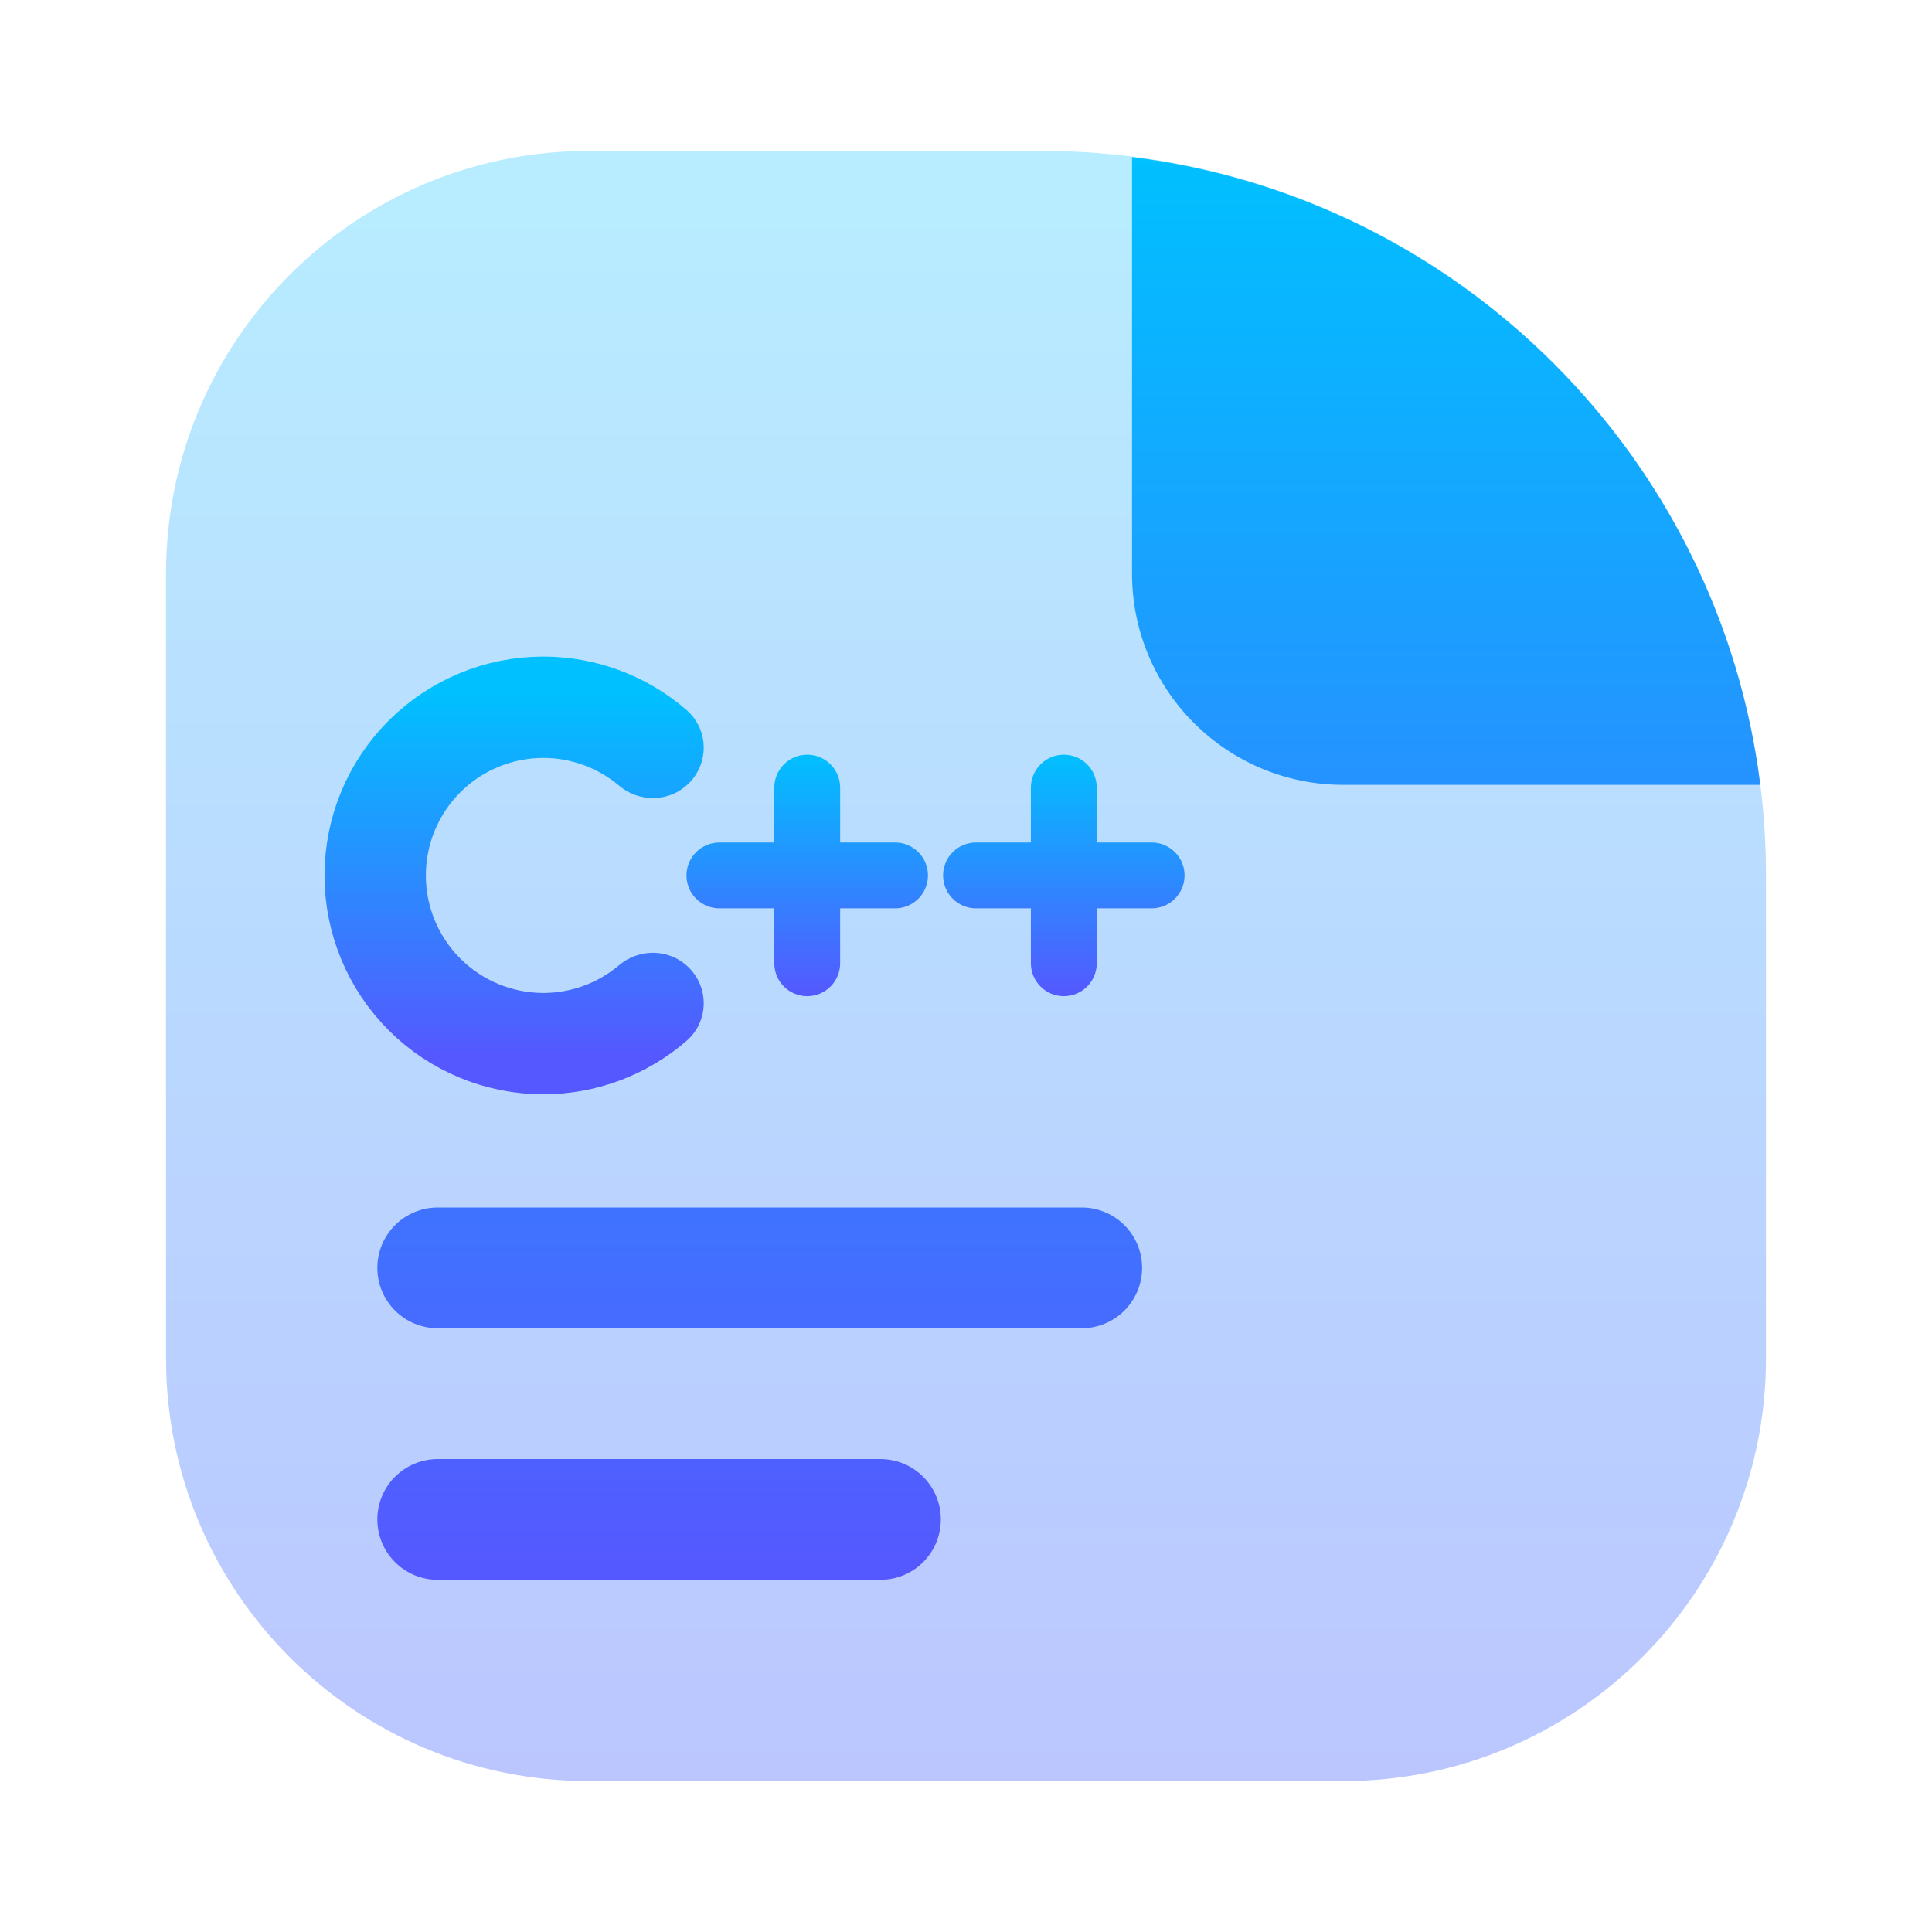 <svg width="128" height="128" viewBox="0 0 128 128" fill="none" xmlns="http://www.w3.org/2000/svg">
<path opacity="0.4" d="M11 38C11 22.536 23.536 10 39 10H69C95.51 10 117 31.49 117 58V90C117 105.464 104.464 118 89 118H39C23.536 118 11 105.464 11 90V38Z" fill="url(#paint0_linear_59_726)"/>
<path fill-rule="evenodd" clip-rule="evenodd" d="M89 52H116.624C113.903 30.303 96.701 13.111 75 10.405V38C75 45.732 81.268 52 89 52ZM29 80C27.939 80 26.922 80.421 26.172 81.172C25.421 81.922 25 82.939 25 84C25 85.061 25.421 86.078 26.172 86.828C26.922 87.579 27.939 88 29 88H71.667C72.728 88 73.745 87.579 74.495 86.828C75.245 86.078 75.667 85.061 75.667 84C75.667 82.939 75.245 81.922 74.495 81.172C73.745 80.421 72.728 80 71.667 80H29ZM29 96.667C27.939 96.667 26.922 97.088 26.172 97.838C25.421 98.588 25 99.606 25 100.667C25 101.728 25.421 102.745 26.172 103.495C26.922 104.245 27.939 104.667 29 104.667H58.333C59.394 104.667 60.412 104.245 61.162 103.495C61.912 102.745 62.333 101.728 62.333 100.667C62.333 99.606 61.912 98.588 61.162 97.838C60.412 97.088 59.394 96.667 58.333 96.667H29Z" fill="url(#paint1_linear_59_726)"/>
<path d="M53.481 50C54.06 50 54.615 50.23 55.024 50.639C55.433 51.048 55.663 51.603 55.663 52.182V55.818H59.299C59.878 55.818 60.433 56.048 60.842 56.457C61.251 56.866 61.481 57.421 61.481 58C61.481 58.579 61.251 59.134 60.842 59.543C60.433 59.952 59.878 60.182 59.299 60.182H55.663V63.818C55.663 64.397 55.433 64.952 55.024 65.361C54.615 65.77 54.06 66 53.481 66C52.903 66 52.348 65.77 51.938 65.361C51.529 64.952 51.299 64.397 51.299 63.818V60.182H47.663C47.084 60.182 46.529 59.952 46.12 59.543C45.711 59.134 45.481 58.579 45.481 58C45.481 57.421 45.711 56.866 46.12 56.457C46.529 56.048 47.084 55.818 47.663 55.818H51.299V52.182C51.299 51.603 51.529 51.048 51.938 50.639C52.348 50.23 52.903 50 53.481 50Z" fill="url(#paint2_linear_59_726)"/>
<path d="M70.481 50C71.06 50 71.615 50.23 72.024 50.639C72.433 51.048 72.663 51.603 72.663 52.182V55.818H76.299C76.878 55.818 77.433 56.048 77.842 56.457C78.251 56.866 78.481 57.421 78.481 58C78.481 58.579 78.251 59.134 77.842 59.543C77.433 59.952 76.878 60.182 76.299 60.182H72.663V63.818C72.663 64.397 72.433 64.952 72.024 65.361C71.615 65.77 71.06 66 70.481 66C69.903 66 69.348 65.77 68.939 65.361C68.529 64.952 68.299 64.397 68.299 63.818V60.182H64.663C64.084 60.182 63.529 59.952 63.12 59.543C62.711 59.134 62.481 58.579 62.481 58C62.481 57.421 62.711 56.866 63.12 56.457C63.529 56.048 64.084 55.818 64.663 55.818H68.299V52.182C68.299 51.603 68.529 51.048 68.939 50.639C69.348 50.23 69.903 50 70.481 50Z" fill="url(#paint3_linear_59_726)"/>
<path d="M27.515 49.515C29.765 47.264 32.817 46 36 46C38.895 46.002 41.682 47.05 43.855 48.935C44.212 49.245 44.21 49.79 43.876 50.125C43.541 50.46 43 50.456 42.639 50.15C40.79 48.585 38.44 47.716 36 47.714C33.272 47.714 30.656 48.798 28.727 50.727C26.798 52.656 25.714 55.272 25.714 58C25.714 60.728 26.798 63.344 28.727 65.273C30.656 67.202 33.272 68.286 36 68.286C38.44 68.284 40.79 67.415 42.639 65.85C43 65.544 43.541 65.541 43.876 65.875C44.21 66.21 44.212 66.755 43.855 67.065C41.682 68.95 38.895 69.998 36 70C32.817 70 29.765 68.736 27.515 66.485C25.264 64.235 24 61.183 24 58C24 54.817 25.264 51.765 27.515 49.515Z" stroke="url(#paint4_linear_59_726)" stroke-width="5"/>
<defs>
<linearGradient id="paint0_linear_59_726" x1="64" y1="118" x2="64" y2="10" gradientUnits="userSpaceOnUse">
<stop stop-color="#5570FF"/>
<stop offset="1" stop-color="#4DD3FF"/>
</linearGradient>
<linearGradient id="paint1_linear_59_726" x1="70.812" y1="104.667" x2="70.812" y2="10.405" gradientUnits="userSpaceOnUse">
<stop stop-color="#5558FF"/>
<stop offset="1" stop-color="#00C0FF"/>
</linearGradient>
<linearGradient id="paint2_linear_59_726" x1="53.481" y1="66" x2="53.481" y2="50" gradientUnits="userSpaceOnUse">
<stop stop-color="#5558FF"/>
<stop offset="1" stop-color="#00C0FF"/>
</linearGradient>
<linearGradient id="paint3_linear_59_726" x1="70.481" y1="66" x2="70.481" y2="50" gradientUnits="userSpaceOnUse">
<stop stop-color="#5558FF"/>
<stop offset="1" stop-color="#00C0FF"/>
</linearGradient>
<linearGradient id="paint4_linear_59_726" x1="34.241" y1="70" x2="34.241" y2="46" gradientUnits="userSpaceOnUse">
<stop stop-color="#5558FF"/>
<stop offset="1" stop-color="#00C0FF"/>
</linearGradient>
</defs>
</svg>

